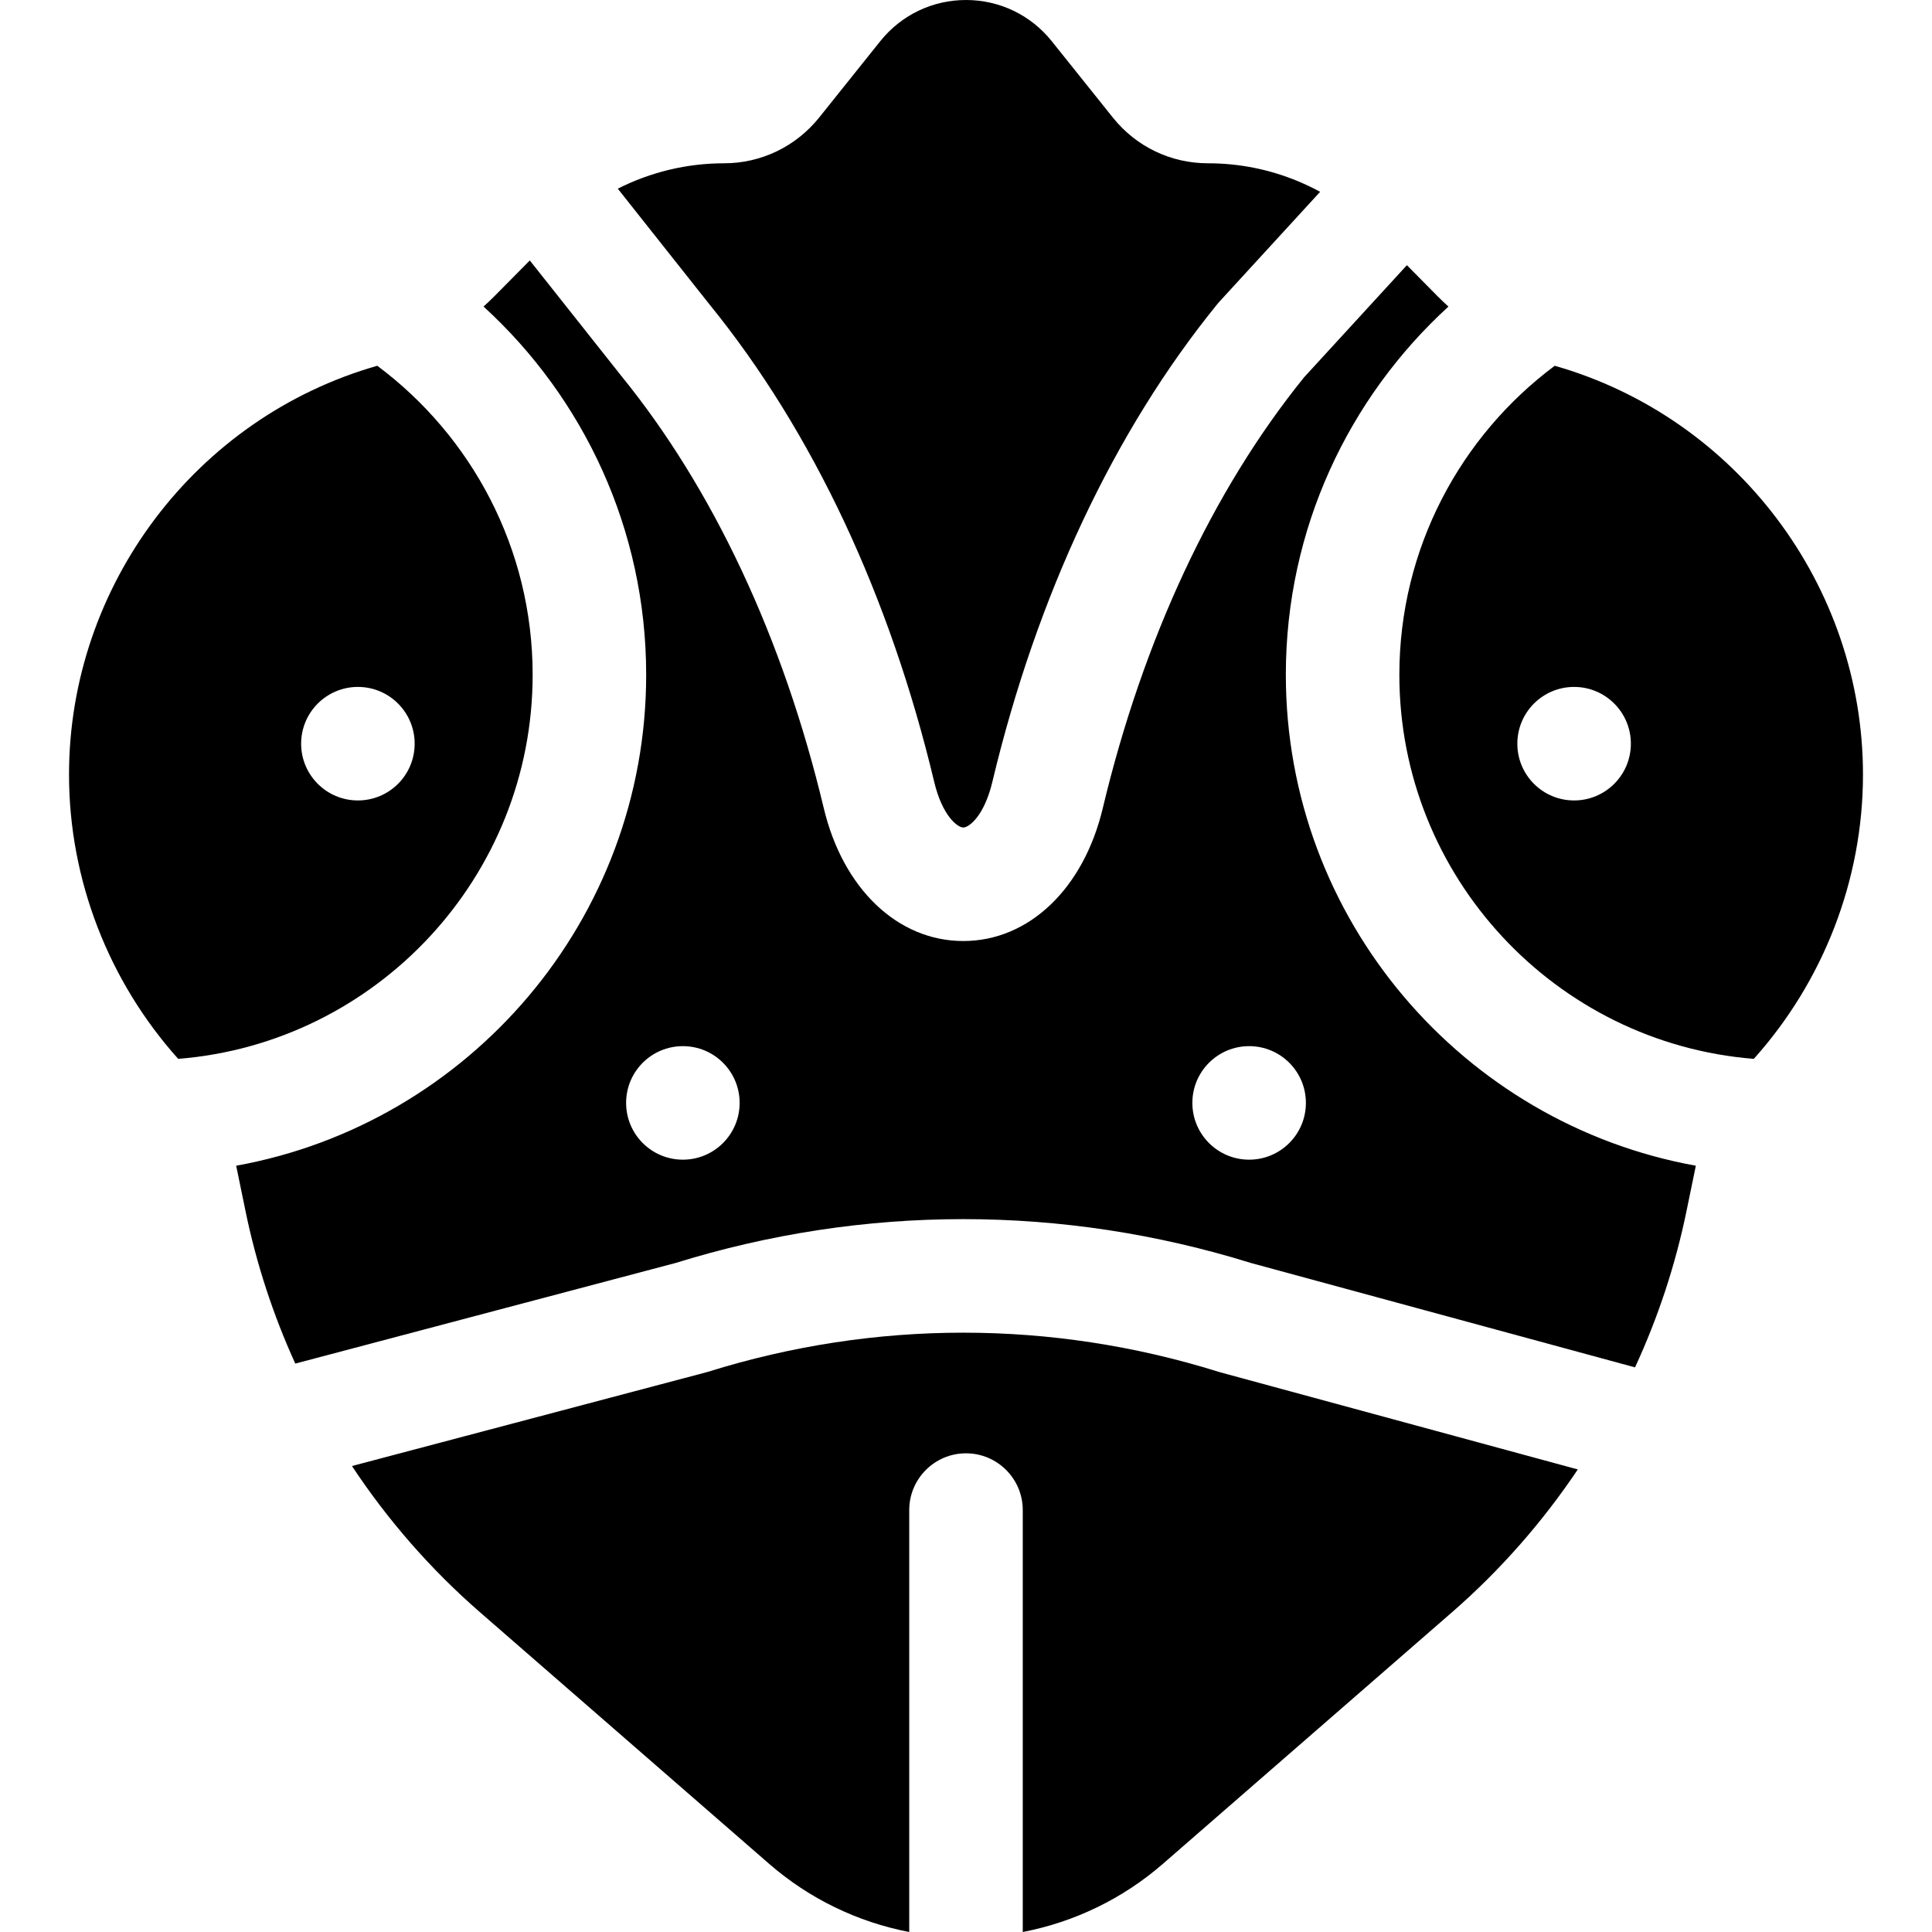 <svg id="Capa_1" enable-background="new 0 0 510.56 510.56" height="512" viewBox="0 0 510.56 510.56" width="512" xmlns="http://www.w3.org/2000/svg"><g><g><path d="m322.5 362.66 94.46 25.66c-9.34 13.93-20.51 26.66-33.23 37.73l-76.41 66.49c-10.61 9.23-23.41 15.4-37.04 18.02v-111.5c0-8.28-6.72-15-15-15s-15 6.72-15 15v111.5c-13.63-2.62-26.42-8.79-37.03-18.02l-76.42-66.49c-12.99-11.3-24.36-24.34-33.82-38.63l93.52-24.74c.21-.05.42-.12.63-.18 44.09-13.76 90.71-13.76 134.8 0 .18.05.36.11.54.16z"/><path d="m99.7 96.66c-47.97 13.69-81.46 58.1-81.46 108.04 0 27.84 10.51 54.66 28.85 75.12 52.35-4.17 93.67-48.1 93.67-101.5 0-33.39-16.16-63.09-41.06-81.66zm-5.12 114.87c-8.28 0-15-6.71-15-15 0-8.28 6.72-15 15-15 8.29 0 15 6.72 15 15 0 8.29-6.71 15-15 15z"/><path d="m187.55 80.52-24.29-30.66c8.64-4.38 18.26-6.71 28.09-6.71 4.86 0 9.55-1.07 13.95-3.18 4.3-2.07 8.16-5.15 11.16-8.89l16.16-20.19c5.54-6.92 13.79-10.89 22.66-10.89s17.12 3.97 22.66 10.89l16.16 20.19c6.14 7.67 15.29 12.07 25.11 12.07 8.26 0 16.31 1.61 23.94 4.8 1.95.82 3.86 1.73 5.71 2.74l-26.65 29.07c-.2.22-.39.45-.58.68-27.11 33.35-47.65 76.97-59.38 126.16-2.15 9.04-6.18 12.08-7.69 12.08s-5.53-3.04-7.69-12.08c-5.82-24.4-13.83-47.54-23.79-68.77-10.06-21.39-22.01-40.68-35.53-57.31z"/><path d="m339.8 178.32c0-38.49 16.58-73.18 42.97-97.3-1-.9-1.97-1.83-2.92-2.79l-8.06-8.15-27.16 29.62c-24.15 29.84-42.54 69.2-53.2 113.86-5.08 21.33-19.56 35.12-36.87 35.12s-31.78-13.79-36.87-35.12c-5.35-22.41-12.67-43.6-21.77-62.97-9.03-19.23-19.7-36.46-31.71-51.22-.04-.05-.08-.1-.12-.15l-24.08-30.39-9.3 9.39c-.95.96-1.93 1.9-2.93 2.79 26.4 24.12 42.98 58.82 42.98 97.31 0 64.68-46.82 118.63-108.35 129.74l2.45 11.89c2.86 13.95 7.3 27.5 13.17 40.4l100.51-26.59c49.76-15.45 102.33-15.45 152.09.02l101.45 27.57c6.1-13.21 10.69-27.1 13.62-41.4l2.45-11.89c-61.53-11.11-108.35-65.06-108.35-129.74zm-159.34 128.14c-8.29 0-15-6.72-15-15 0-8.29 6.71-15 15-15 8.28 0 15 6.71 15 15 0 8.28-6.72 15-15 15zm149.64 0c-8.28 0-15-6.72-15-15 0-8.29 6.72-15 15-15 8.29 0 15 6.71 15 15 0 8.28-6.71 15-15 15z"/><path d="m410.86 96.66c-24.9 18.57-41.06 48.27-41.06 81.66 0 53.4 41.32 97.33 93.67 101.5 18.34-20.45 28.85-47.27 28.85-75.12 0-49.94-33.49-94.34-81.46-108.04zm5.12 114.87c-8.29 0-15-6.71-15-15 0-8.28 6.71-15 15-15 8.28 0 15 6.72 15 15 0 8.29-6.72 15-15 15z"/></g></g></svg>